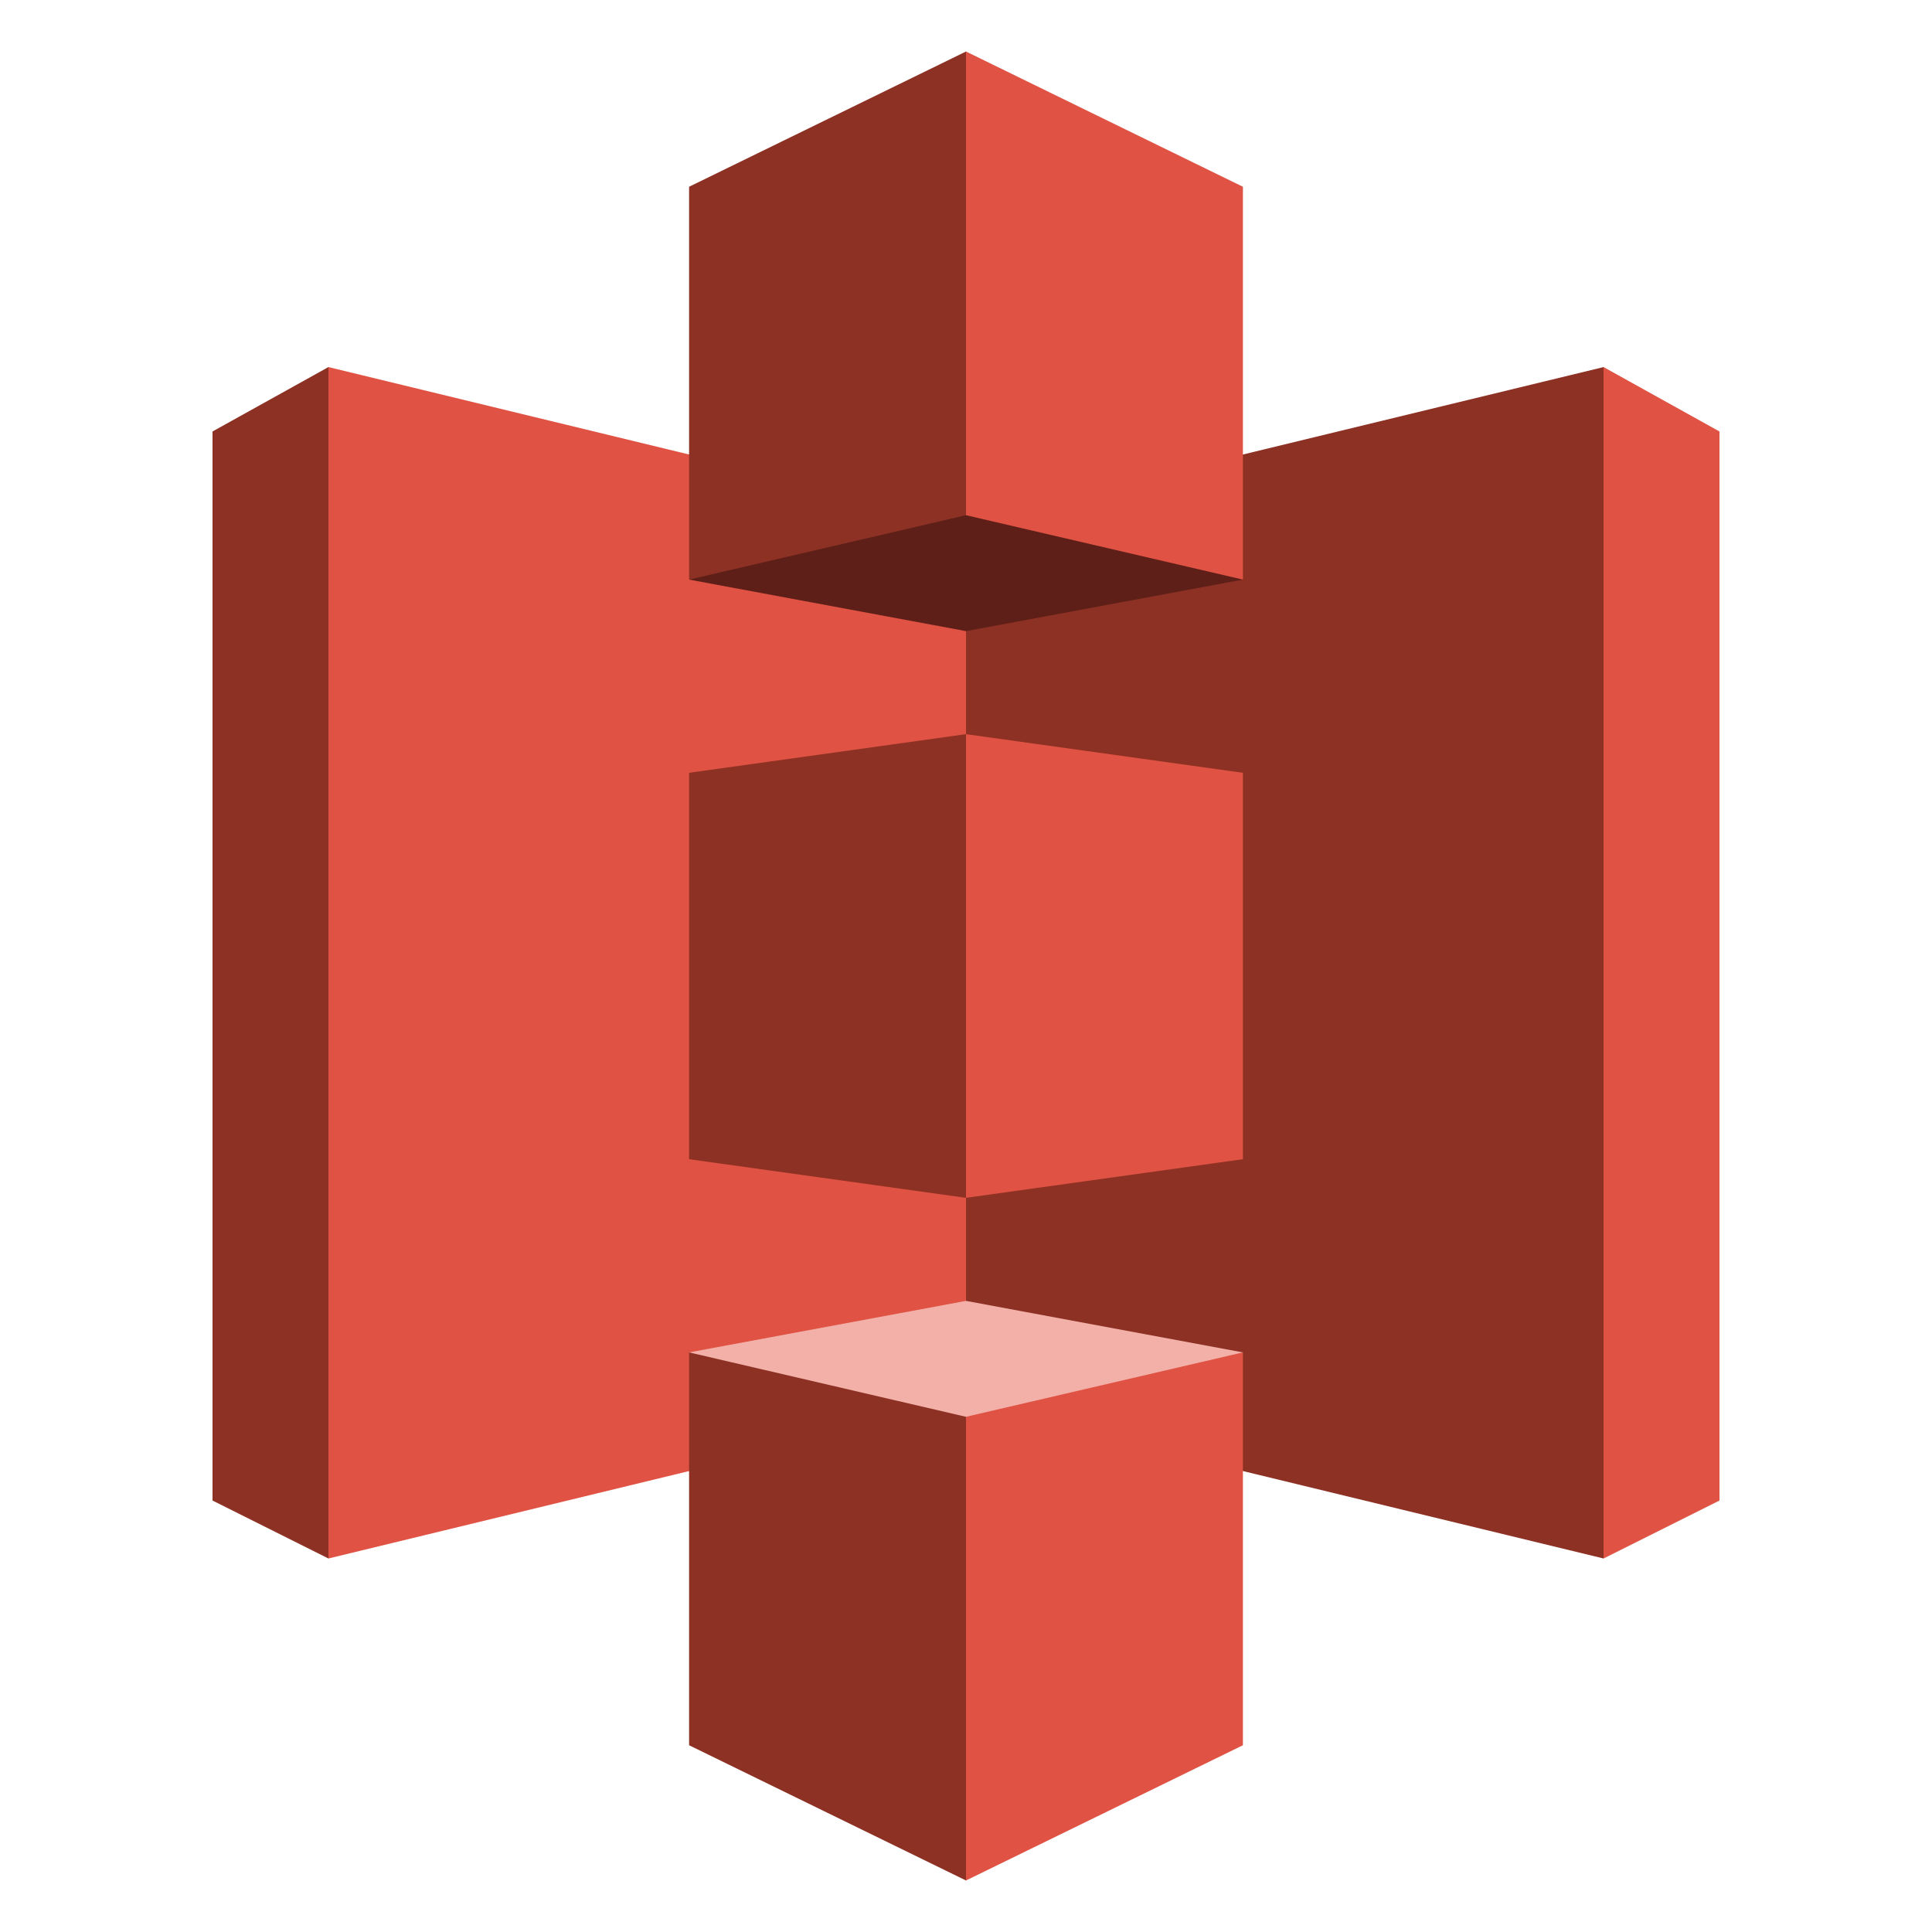 <?xml version="1.0" encoding="utf-8"?>
<!-- Generator: Adobe Illustrator 19.1.0, SVG Export Plug-In . SVG Version: 6.00 Build 0)  -->
<svg version="1.0" id="レイヤー_1" xmlns="http://www.w3.org/2000/svg" xmlns:xlink="http://www.w3.org/1999/xlink" x="0px"
	 y="0px" viewBox="0 0 30 30" enable-background="new 0 0 30 30" xml:space="preserve">
<g>
	<polygon fill="#8C3123" points="5.1,5.7 3.3,6.7 3.3,23.3 5.1,24.2 9.8,15 	"/>
	<polygon fill="#E05243" points="15,21.8 5.1,24.2 5.1,5.7 15,8.1 19.7,15 	"/>
	<polygon fill="#8C3123" points="15,21.8 24.9,24.2 26.6,15.2 24.9,5.7 15,8.1 	"/>
	<polygon fill="#E05243" points="24.9,5.7 26.7,6.7 26.7,23.3 24.9,24.2 	"/>
	<polygon fill="#8C3123" points="10.7,18 15,18.6 18.4,15 15,11.4 10.7,12 	"/>
	<polygon fill="#5E1F18" points="19.3,9 15,9.8 10.7,9 15,0.8 	"/>
	<polygon fill="#F2B0A9" points="19.3,21 15,20.2 10.7,21 15,29.2 	"/>
	<polygon fill="#E05243" points="19.3,9 15,8 15,0.8 19.3,2.9 	"/>
	<polygon fill="#8C3123" points="10.7,9 15,8 15,0.8 10.7,2.9 	"/>
	<polygon fill="#E05243" points="15,29.2 19.3,27.1 19.3,21 15,22 	"/>
	<polygon fill="#8C3123" points="15,29.2 10.7,27.1 10.7,21 15,22 	"/>
	<polygon fill="#E05243" points="19.3,18 15,18.6 15,11.4 19.3,12 	"/>
</g>
</svg>
